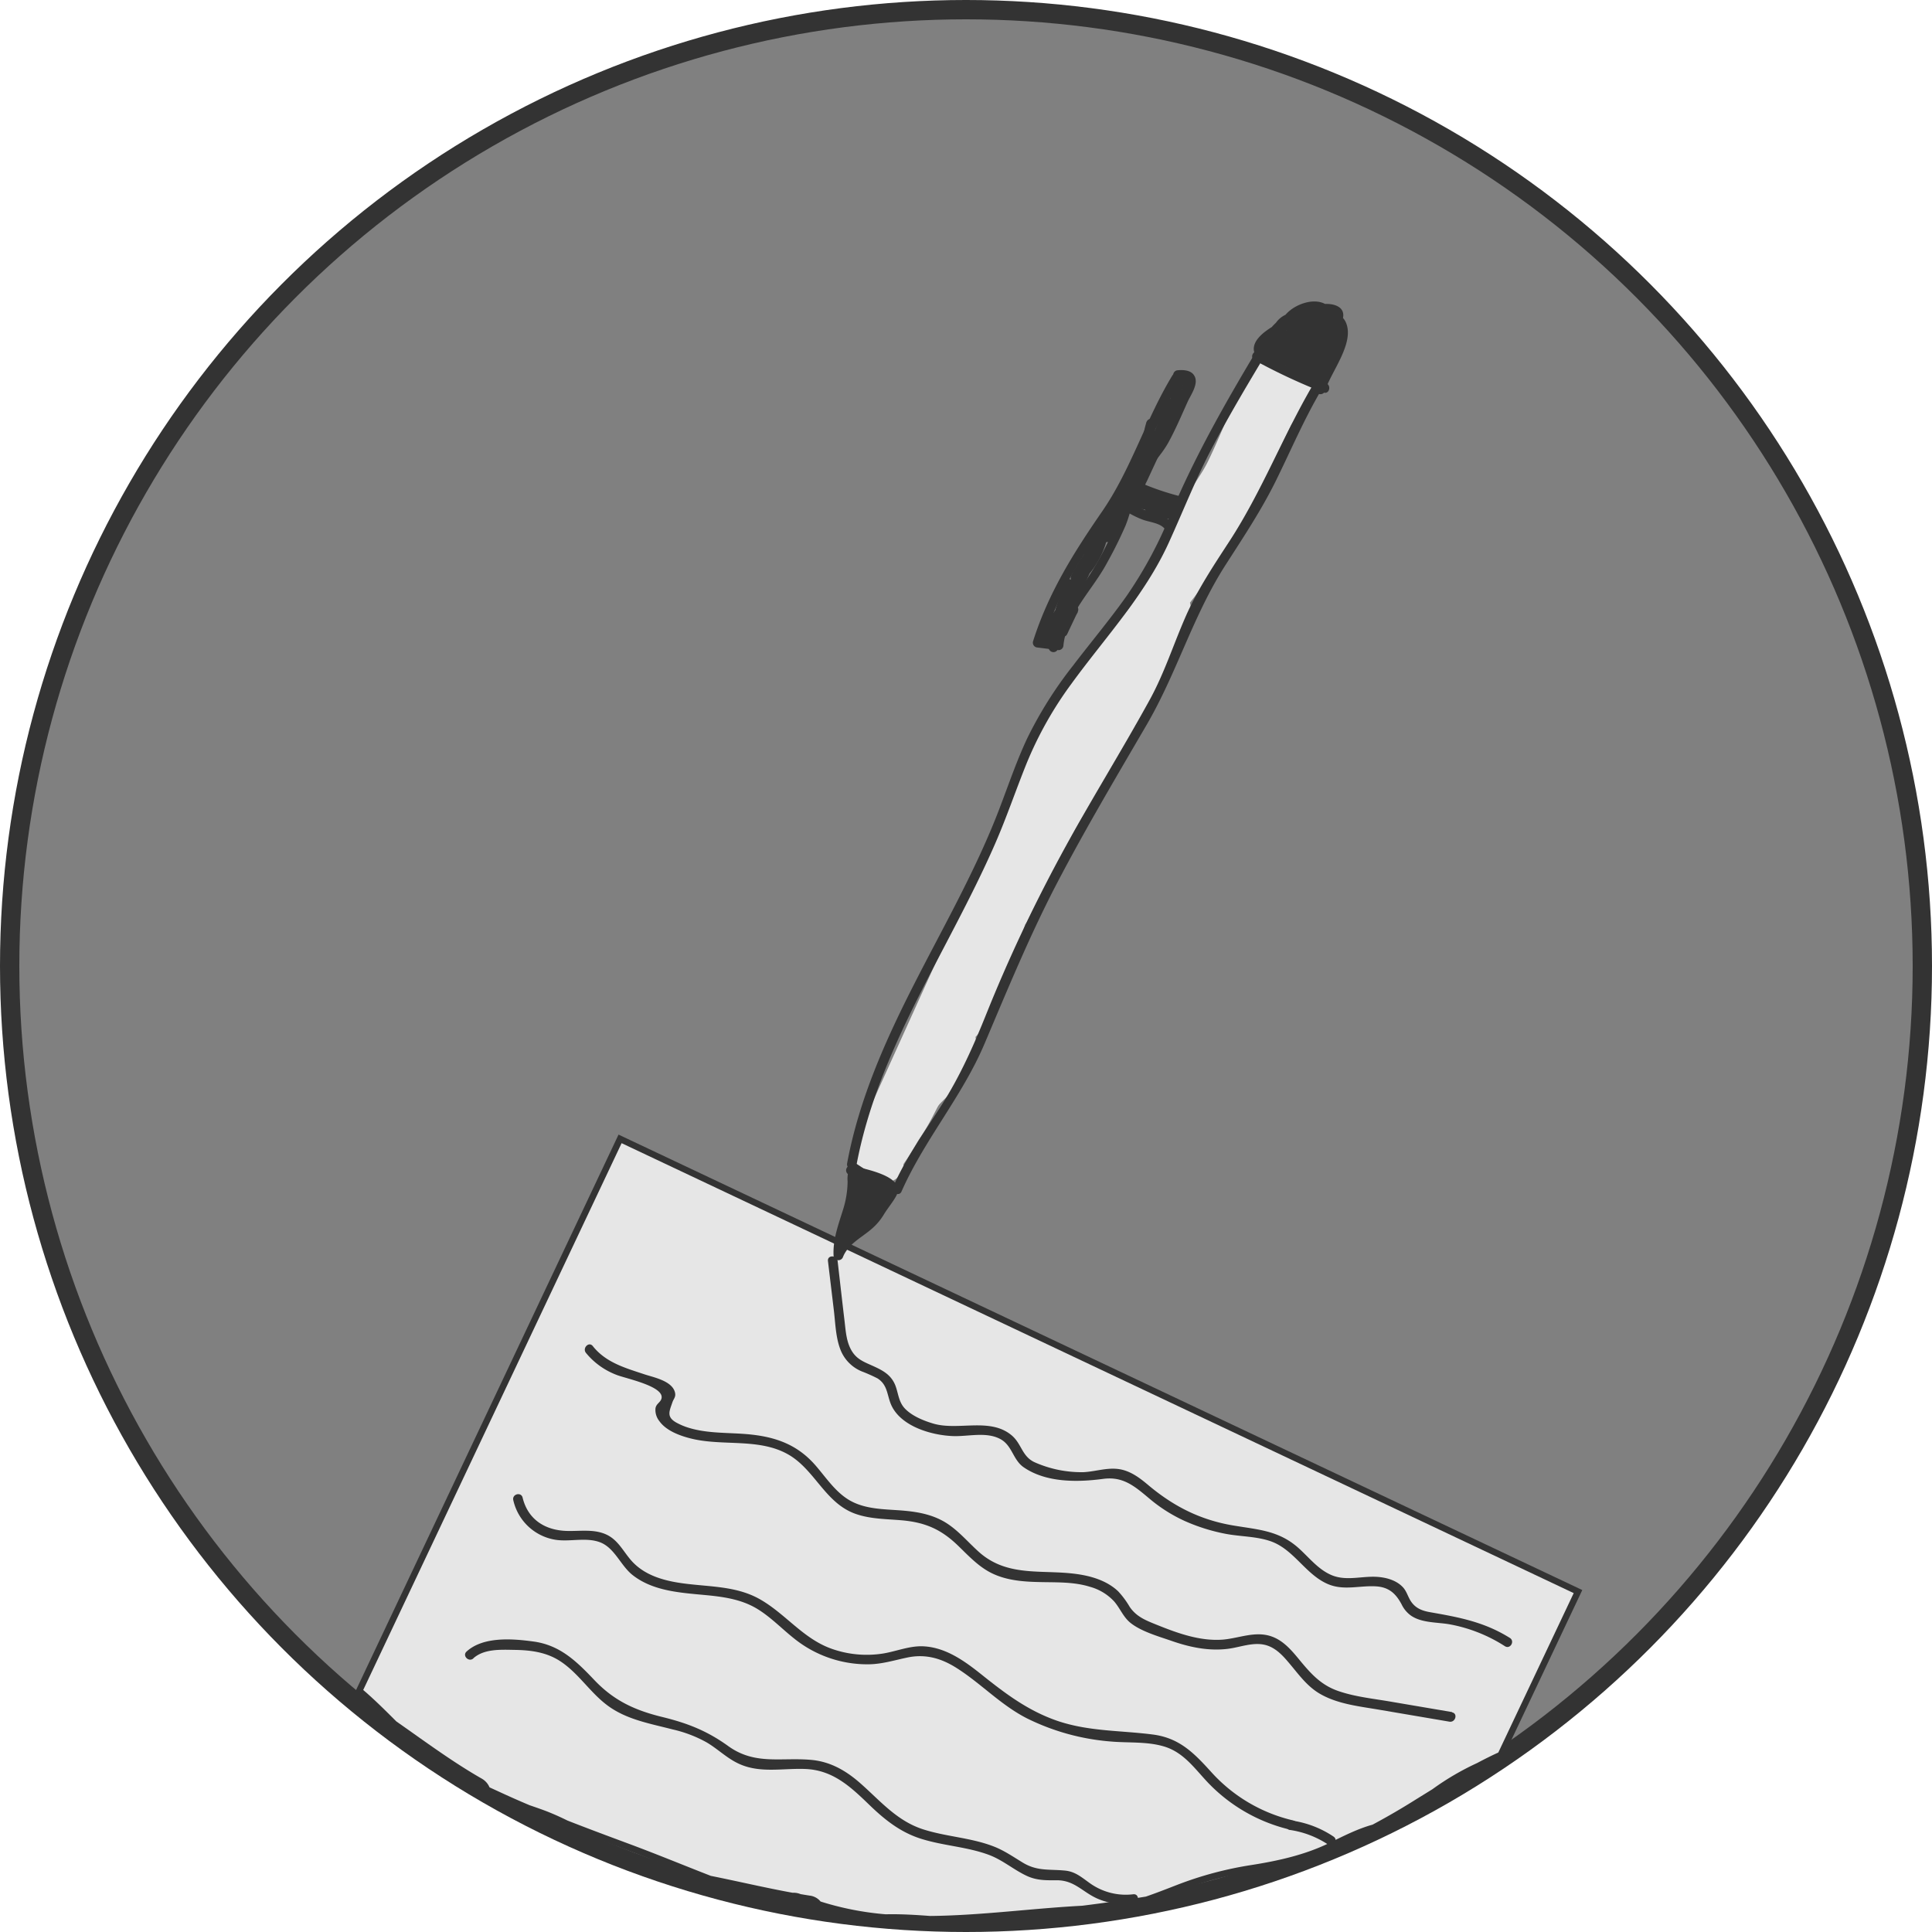 <svg id="37cdbc65-9eb8-4396-bb48-3376099dc167" data-name="Layer 2" xmlns="http://www.w3.org/2000/svg" viewBox="0 0 600 600"><title>logoklarsnarte</title><circle cx="300" cy="300" r="297" fill="gray" stroke="#333" stroke-miterlimit="10" stroke-width="4"/><circle cx="300" cy="300" r="297" fill="none" stroke="#333" stroke-miterlimit="10" stroke-width="6"/><path d="M531.57,574l3.77-1c5.23-1.41,5.59-8.17,1.43-11-2.72-1.83-5.26-2-8.43-1.4l7.6,5.79c0.66-6.29,4.66-12.59,7.23-18.26L551.81,529l16.89-37.27,16.51-36.43,8.17-18c2.51-5.55,4.85-11.21,9.34-15.47,5.62-5.32-2.88-13.8-8.49-8.49-9.28,8.79-13.42,22.75-18.57,34.12l-18.15,40.05-18.12,40-9.06,20c-2.8,6.19-5.68,12-6.39,18.86-0.44,4.21,4.17,6.4,7.6,5.79l-0.82.19,1.43-11-3.77,1c-7.45,2-4.29,13.58,3.19,11.57h0Z" transform="translate(-259 -206)" fill="#e6e6e6"/><path d="M531.21,574.48C543,570.55,540.38,557,548.6,549.8l-8.49-8.49a35.85,35.85,0,0,0-10.57,17.2c-1.46,5.22,4.28,9.16,8.81,6.78,5.9-3.1,9.22-10.56,12.19-16.19,3.54-6.72,6.55-13.69,9.56-20.66l-11-4.62c-1.93,5.92-5.09,11.21-8.29,16.51l10.36,6.06a137.21,137.21,0,0,1,9.89-14.82l-11-1.43c0.24,0.85-4.32,4-4.94,4.65a15,15,0,0,0-3.57,6.36l11.57,3.19a32.43,32.43,0,0,1,4.65-11.5c2.53-3.8,6.56-6.38,8.61-10.48,1.9-3.8,1.58-8.3,2.52-12.37a43.69,43.69,0,0,1,5.42-13c4-6.62-6.35-12.65-10.36-6.06a56.27,56.27,0,0,0-5.77,12.71c-1.26,4.12-.78,10.66-3.07,14.13-2.44,3.71-6.19,6.44-8.54,10.38a42.77,42.77,0,0,0-5,13c-1.6,7.51,9.42,10.67,11.57,3.19,0.82-2.84,5.24-4.84,6.92-7.42a11.76,11.76,0,0,0,1.6-10c-1.51-5.44-8-5.33-11-1.43a137.21,137.21,0,0,0-9.89,14.82c-3.87,6.7,6.38,12.67,10.36,6.06,3.74-6.21,7.24-12.46,9.5-19.38,2.07-6.35-8.25-10.92-11-4.62-2.53,5.85-5.05,11.71-7.9,17.42-1.35,2.71-2.77,5.39-4.3,8-1.31,2.25-2.86,5.86-5.25,7.11l8.81,6.78a24.35,24.35,0,0,1,7.49-11.91c5.76-5.19-2.72-13.57-8.49-8.49a28.79,28.79,0,0,0-7.65,10.61c-1,2.47-1.61,10-4.44,11-7.29,2.43-4.16,14,3.19,11.57h0Z" transform="translate(-259 -206)" fill="#e6e6e6"/><path d="M545.69,535.66c-0.19,2.41-2.61,3.54-4.09,5.17a26.56,26.56,0,0,0-3.92,6.2c-2.48,4.91-4.92,10-8.33,14.32-4.71,6,3.73,14.56,8.49,8.49,4.45-5.68,7.58-11.8,10.92-18.16,1.52-2.89,4-4.35,5.87-6.92a16.61,16.61,0,0,0,3.07-9.1c0.61-7.7-11.4-7.66-12,0h0Z" transform="translate(-259 -206)" fill="#e6e6e6"/><path d="M659,319.51a19.79,19.79,0,0,0-4.67-2.19l-1.6,11.79,3.91,0.3q1.08-6.65-1.49-4.33a10.92,10.92,0,0,0-3,2.72c-2.51,3-3.94,7.07-5.61,10.53-3.77,7.81-7.5,15.64-11.82,23.17-4.13,7.2-8.36,14.65-13.28,21.34-2.31,3.14-5.07,5.7-6.64,9.34a29,29,0,0,0-2,10.42h12c-0.2-2.2,0-3.68,1.54-5.34L616.87,396c-0.89-1.53-17.34,13.26-19.57,14.37l8.21,8.21c2-3.18,5-5.73,7.41-8.58,2.57-3,5-6.18,7.31-9.42a121.81,121.81,0,0,0,12.32-21.84c1.67-3.85,3-7.86,4.91-11.6s4.74-7.2,6.68-11.08c4-8.11,7.3-16.72,10.89-25,3-7-7.31-13.14-10.36-6.06-3.47,8.05-6.67,16.31-10.48,24.21-1.89,3.93-4.63,7.28-6.68,11.11s-3.54,8.23-5.29,12.33a118.36,118.36,0,0,1-11.85,21.21c-4.59,6.57-11,11.94-15.22,18.71-3.33,5.4,3.1,10.76,8.21,8.21,6.59-3.28,10.75-9.49,16.87-13.38s11.38-9.93,7-17.4a6.06,6.06,0,0,0-9.42-1.21,17.36,17.36,0,0,0-5.06,13.83c0.71,7.6,11.67,7.83,12,0,0.21-5,2.18-7.41,5.16-11.19a129.94,129.94,0,0,0,7.64-11.45,295.49,295.49,0,0,0,15.58-27.8c2.24-4.58,4.42-9.19,6.65-13.76,1.62-3.32,4.66-4.64,6.45-7.74a8.38,8.38,0,0,0-1.4-10.13c-3.21-3.14-7.93-3.09-12.11-3.41-7.06-.53-7.69,9.71-1.6,11.79a5,5,0,0,1,1.81,1c6.46,4.27,12.48-6.12,6.06-10.36h0Z" transform="translate(-259 -206)" fill="#e6e6e6"/><path d="M568,514.52a132.34,132.34,0,0,0,7.62-16.46q1.56-4.08,2.8-8.27c0.7-2.37,1-5.37,2.89-7.12l-10-5.84L567,487.49c-2.52,6.28,8,10.7,11,4.62,4-8.09,8.22-16,12.55-23.94a104.73,104.73,0,0,1,5.47-9.79c2.25-3.22,5.45-5.49,7.52-8.88,3.8-6.21,6.11-13.53,9-20.21A129.66,129.66,0,0,1,623.7,407.8l-10.36-6.06c-2.61,5.36-5.19,10.74-7.83,16.09-2.43,4.93-4.5,7.75-9.3,10.45-8.32,4.69-11.6,12.36-13.9,21.26l11.79,1.6a45.77,45.77,0,0,1,2.81-14.07c0.69-2,2.52-10.08,4.78-10.82l-7.38-4.19c0.94,2.68.76,4.83-1.3,6.93-5.41,5.52,3.07,14,8.49,8.49a17.85,17.85,0,0,0,4.39-18.6c-1-2.94-4.12-5.26-7.38-4.19-6.7,2.2-8.9,8.06-11.28,14.15-2.82,7.23-5,14.5-5.12,22.31-0.14,6.75,10.08,8.17,11.79,1.6,1-3.67,1.81-7.85,4.23-10.88,2.82-3.53,7.75-4.62,11-7.76,7-6.69,10.42-17.77,14.56-26.29,3.38-6.94-6-12.51-10.36-6.06a130.24,130.24,0,0,0-11.21,21.49c-2.82,6.58-5,14.21-9,20.21-2,3-5,5.15-7,8.16-2.26,3.31-4,7-6,10.51-4.33,7.91-8.57,15.86-12.55,23.94l11,4.62L582.85,480c2.38-5.93-6-9.56-10-5.84-4.43,4.12-5.21,10.25-7,15.75a110.61,110.61,0,0,1-8.16,18.53c-3.71,6.78,6.64,12.84,10.36,6.06h0Z" transform="translate(-259 -206)" fill="#e6e6e6"/><path d="M381.15,741.08l0.29,0.29c8.75,6.11,17.31,12.5,26.58,17.81a4.6,4.6,0,0,1,2.21,2.63l2.75,1.26q5.05,2.35,10.15,4.5c1.91,0.65,3.8,1.3,5.6,2,2.07,0.83,4.1,1.74,6.09,2.73,6.32,2.48,12.69,4.85,19.1,7.23,8.57,3.18,17,6.67,25.55,10,8.55,1.71,17.06,3.74,25.63,5.29a4.58,4.58,0,0,1,2.23.38h0c1,0.17,2,.34,3,0.49a4.1,4.1,0,0,1,2.9,1.7,92.88,92.88,0,0,0,20.65,4.1l0.74,0c4.42-.07,8.81.2,13.21,0.53,15.74-.14,31.74-2.36,47.36-3.18,6.68-.84,13.33-1.77,19.94-2.87,3.23-1.11,6.43-2.36,9.64-3.61a109.68,109.68,0,0,1,23.14-6.19c8.37-1.32,16.76-3.19,24.39-6.93,4.4-2.16,8.71-4.37,13.33-5.64q7.08-3.78,13.93-8.11l4.85-3a80.26,80.26,0,0,1,13.78-8.07c2.25-1.2,4.54-2.34,6.87-3.4l24-50.74L451.57,559.69l-81,171.41C374.27,734.22,377.73,737.66,381.15,741.08Z" transform="translate(-259 -206)" fill="#e6e6e6" stroke="#333" stroke-miterlimit="10" stroke-width="2"/><path d="M670.81,325a179.11,179.11,0,0,1-20.69-9.71c-1.69-.93-3.21,1.66-1.51,2.59a185.27,185.27,0,0,0,21.4,10c1.8,0.71,2.58-2.19.8-2.89h0Z" transform="translate(-259 -206)" fill="#333"/><path d="M666.59,325.78c-9.25,15.85-15.74,32.9-25.81,48.35-4.87,7.48-9.85,14.94-13.47,23.13-3.81,8.63-6.6,17.52-11.13,25.84-9,16.41-18.95,32.24-27.83,48.7a479.25,479.25,0,0,0-23,49c-3.94,9.82-8.15,19.33-13.85,28.27-5.32,8.35-11.1,16.37-15.12,25.46-0.77,1.75,1.81,3.28,2.59,1.51,7.12-16.11,18.83-29.52,25.75-45.82,7.22-17,14.16-33.94,22.75-50.34,8.67-16.56,18.22-32.63,27.63-48.78s14.37-33.83,24.4-49.48c5.54-8.64,11.19-17.1,15.74-26.32s8.7-19,14-28a1.5,1.5,0,0,0-2.59-1.51h0Z" transform="translate(-259 -206)" fill="#333"/><path d="M524.94,568.08c6.71-36.22,28.48-66.63,43-99.82,3.62-8.25,6.49-16.78,9.86-25.13a115.08,115.08,0,0,1,14-24.86c10.47-14.39,22.73-27.39,30.18-43.75,4.51-9.9,8.46-20,13.53-29.62,5.43-10.35,11.45-20.37,17.46-30.39a1.5,1.5,0,0,0-2.59-1.51c-10.3,17.15-20.16,34.34-27.91,52.82a130.05,130.05,0,0,1-13.68,25.38c-5.25,7.42-11.12,14.37-16.62,21.6A125.1,125.1,0,0,0,578,435.32c-3.9,8.31-6.66,17.08-10.1,25.58-7.06,17.42-16.37,33.79-24.89,50.5-9.08,17.79-17.27,36.14-20.93,55.89-0.35,1.89,2.54,2.7,2.89.8h0Z" transform="translate(-259 -206)" fill="#333"/><path d="M670.52,327.32c1.8-5.75,9-14.47,6.59-20.86-2.26-6-12.21-3.59-16.51-2.06-3.53,1.26-14.52,6.16-11.8,11.71,2.64,5.38,8.08-4.06,9.46-6l-2.74-.36,0.25,1.64a1.52,1.52,0,0,0,2.2.9,23.37,23.37,0,0,0,6.67-4.71l-2.36-1.82-1.83,2.49a1.51,1.51,0,0,0,1.82,2.36,46.18,46.18,0,0,0,6.91-4.63l-2.36-.3,0.11,2.75,2.74,1.16,0.66-1.74h-2.89l0.31,1.72a1.51,1.51,0,0,0,2.51.66l0.33-1.1c-0.49,1.59,2,2.71,2.74,1.16,0.83-1.76,1.8-4.74-.41-6-2-1.13-3.8.95-4.43,2.67-0.57,1.56-.43,3.32,1.16,4.17,2.58,1.38,4.34-1.25,5.19-3.27h-2.89L671,312.69l2.74,1.16,1-4.46a1.5,1.5,0,0,0-2.89-.8,42.88,42.88,0,0,1-5.07,9.2l2.8,0.76a6.86,6.86,0,0,1,2-5L669,312.45a38.41,38.41,0,0,1-1.08,8.56l2.95,0.4a23.18,23.18,0,0,1,1.9-7.49L670,312.76l-3,7.79c-0.63,1.65,1.86,2.53,2.74,1.16a47.56,47.56,0,0,0,4.43-8.83h-2.89q1.7,3.49-2.1,4.22-2.08,2.6-4.2.4a1.51,1.51,0,0,0-2.26,1.3,3.23,3.23,0,0,0,.47,2c0.54,0.89,3.3,1.73,3.4,2.49l2.26-1.3a68.39,68.39,0,0,0-8.17-4.58c-3-1.39-6.13-2.26-8.38-4.81l-0.66,2.51,9.32-2.63-1.16-2.74a14.9,14.9,0,0,0-6.05,4.57,1.52,1.52,0,0,0,.66,2.51,68.63,68.63,0,0,0,8.55,2c1.12,0.19,2.56-1,1.69-2.2a10.94,10.94,0,0,0-4.26-3.64l-0.36,2.74,3.94,2.4,1.9-1.45c-2.93-.86-3.27-5.08-6.94-5.25a4.32,4.32,0,0,0-4.48,3.52,1.55,1.55,0,0,0,1,1.85c2.86,1.16,6.9,2.64,9.66.55a11.2,11.2,0,0,0,3.81-8,1.55,1.55,0,0,0-1.1-1.45c-2.43-.85-4.78.09-7,1.1a1.51,1.51,0,0,0,.36,2.74,13.94,13.94,0,0,0,8.09-.75c1.75-.7,1.06-3.53-0.8-2.89a32.88,32.88,0,0,0-10.37,5.76c-1.38,1.12.38,3.1,1.82,2.36,2.54-1.31,5.11-2.53,7.72-3.67l-2.26-1.3-0.06,2.6c0,1.2,1.74,2.11,2.56,1.06,2.6-3.31,8.35-10.94,2.94-14.32-4.17-2.61-11.52.55-13.55,4.6-0.61,1.22.73,3,2.05,2.05a12.76,12.76,0,0,1,6.5-2.51l-0.4-2.95c-2.18.66-4.83,0.41-6.79,1.78-2.16,1.51-2.54,4.38-4.59,6l2.05,2.05a46.26,46.26,0,0,1,3-4.34c1.07-1.4-1.16-2.92-2.36-1.82a13.3,13.3,0,0,0-2.4,2.93c-0.88,1.41,1.27,3.16,2.36,1.82l3.21-4a1.51,1.51,0,0,0-1.82-2.36,7.44,7.44,0,0,0-4.13,5.87c-0.22,1.52,1.93,2.83,2.74,1.16l1.66-3.42a1.51,1.51,0,0,0-2.36-1.82,14.17,14.17,0,0,0-4,5,1.48,1.48,0,0,0,.39,1.46c4.74,5,13.12,1.5,16.61-3.11,0.92-1.22-.85-2.81-2.05-2.05-4,2.51-9.63,9.15-3.81,13.15,5.08,3.49,7.9-2.51,8-6.73a1.51,1.51,0,0,0-2.95-.4l-1.26,4.65a1.5,1.5,0,0,0,2.89.8c0.95-2.88,1.61-7.92,3.41-10.38,1-1.36,2.52-1.5,2.87-3.29,0.73-3.8-3.53-4.59-6.23-4.27a1.52,1.52,0,0,0-1.06,2.56,9.75,9.75,0,0,1,2.63,5.59c0.21,1.33,2.14,1.38,2.74.36,3.18-5.34-4.24-8-7.88-4.35-1.86,1.86-4,6.54-3.2,9.2,0.62,2,2.71,3.35,4.7,2.33,4.78-2.44-.08-10.3-4.74-7.17a4.44,4.44,0,0,0-1.31,6.11c1.72,2.63,5,2.56,7.61,1.63,1.81-.64,1-3.54-0.8-2.89q-3,1.75-2-3.47,0.53-4.28,5-2.9l2.74,0.36a12.32,12.32,0,0,0-3.4-6.92l-1.06,2.56c3.59-.42,1.36,1.86.66,3.3-1.61,3.29-2.45,7.36-3.59,10.84l2.89,0.8,1.26-4.65-2.95-.4q0.36,3.49-2.73-1.53a15.3,15.3,0,0,1,3.07-2.31l-2.05-2.05a9.48,9.48,0,0,1-7.31,3.9c-4.15.15-3-1.72-1-3.62l-2.36-1.82-1.66,3.42,2.74,1.16a4.46,4.46,0,0,1,2.75-4.07l-1.82-2.36-3.21,4,2.36,1.82a7.21,7.21,0,0,1,1.93-2.32l-2.36-1.82a46.26,46.26,0,0,0-3,4.34c-0.72,1.2.82,3,2.05,2.05a13.55,13.55,0,0,0,2.94-3.52c2-2.82,4.69-3,7.72-3.91,1.55-.47,1.35-3.12-0.4-2.95a15.59,15.59,0,0,0-8,2.92l2.05,2.05c1-2.05,4.87-4.5,7.41-3.87,5.6,1.4,0,8-1.52,10l2.56,1.06,0.06-2.6a1.52,1.52,0,0,0-2.26-1.3c-2.62,1.14-5.19,2.36-7.72,3.67l1.82,2.36a28.59,28.59,0,0,1,9-5l-0.8-2.89a11.2,11.2,0,0,1-6.5.75l0.36,2.74,4.71-.8-1.1-1.45a5.79,5.79,0,0,1-5.56,5.83,12.1,12.1,0,0,1-4.11-1.29l1,1.85c0.38-1.56,6.29,3.4,7.73,3.82a1.51,1.51,0,0,0,1.9-1.45c-0.21-4.38-3.48-6.88-7.73-5.3-1.1.41-1.62,2.12-.36,2.74a6.64,6.64,0,0,1,3.19,2.56l1.69-2.2a68.63,68.63,0,0,1-8.55-2l0.66,2.51a13.36,13.36,0,0,1,5.45-4.1c1.58-.68.45-3.19-1.16-2.74l-9.32,2.63a1.52,1.52,0,0,0-.66,2.51c1.92,2.18,4.27,3.2,6.9,4.36a74.1,74.1,0,0,1,10.26,5.5,1.51,1.51,0,0,0,2.26-1.3,3.91,3.91,0,0,0-.56-2c-0.55-.83-3.28-1.61-3.31-2.49l-2.26,1.3c5.88,4.14,12.94-1.22,10.71-8a1.51,1.51,0,0,0-2.89,0,43.84,43.84,0,0,1-4.12,8.12l2.74,1.16,3-7.79c0.6-1.57-2.07-2.72-2.74-1.16a29.09,29.09,0,0,0-2.31,9c-0.16,1.69,2.55,2,2.95.4a41.83,41.83,0,0,0,1.19-9.36,1.52,1.52,0,0,0-2.56-1.06,11.25,11.25,0,0,0-2.9,7.15c-0.09,1.62,2,1.86,2.8.76a46.12,46.12,0,0,0,5.37-9.91l-2.89-.8-1,4.46a1.51,1.51,0,0,0,2.74,1.16,9.7,9.7,0,0,0,1.25-7.18c-0.27-1.65-2.4-1.17-2.89,0l-1.21,1.71,2.74,1.16c1.21-3.94-3.34-3.68-5.34-1.82l2.51,0.66L670.33,307c-0.29-1.6-2.42-1.23-2.89,0l-0.66,1.74c-0.6,1.59,2,2.66,2.74,1.16a5.35,5.35,0,0,0-.11-5.77,1.53,1.53,0,0,0-2.36-.3,41.66,41.66,0,0,1-6.3,4.16l1.82,2.36a19.86,19.86,0,0,0,2.3-3.1,1.51,1.51,0,0,0-2.36-1.82,21.27,21.27,0,0,1-6.06,4.24l2.2,0.9-0.25-1.64c-0.21-1.4-2.09-1.29-2.74-.36-0.51.73-4.81,5.22-4.63,6-0.34-1.38,4.8-4.52,5.65-5a26,26,0,0,1,12.12-3.78c7.94-.3,4.66,7.62,2.75,11.66a69.89,69.89,0,0,0-3.94,9.12c-0.58,1.85,2.32,2.64,2.89.8h0Z" transform="translate(-259 -206)" fill="#333"/><path d="M623.42,368.85a9.58,9.58,0,0,0-5.57-3.36,28.36,28.36,0,0,1-8.79-4.06c-1.58-1.11-3.08,1.49-1.51,2.59a28.59,28.59,0,0,0,6.28,3.35c2.18,0.83,5.51,1,7,3,1.15,1.53,3.75,0,2.59-1.51h0Z" transform="translate(-259 -206)" fill="#333"/><path d="M625.66,360.16A81.78,81.78,0,0,1,611.12,355c-1.74-.81-3.26,1.77-1.51,2.59a86,86,0,0,0,15.26,5.49c1.87,0.48,2.67-2.41.8-2.89h0Z" transform="translate(-259 -206)" fill="#333"/><path d="M623.19,322.44c-8.34,13.61-12.83,29.21-21.92,42.4-8.89,12.89-16.7,25.31-21.46,40.36a1.52,1.52,0,0,0,1.45,1.9l6.5,0.81a1.53,1.53,0,0,0,1.5-1.5c1.05-9.9,8.94-17,13.54-25.61a127.67,127.67,0,0,0,5.7-11.46c2-4.82,2.59-10.37,5.35-14.83,2.42-3.91,5.77-7.06,8-11.09s4.12-8.53,6.07-12.83c1-2.1,3.41-5.49,2-7.88-1-1.79-3.39-1.88-5.21-1.72s-1.93,3.17,0,3c4-.36-1.14,8.9-2.06,10.92A60.24,60.24,0,0,1,617,345.56c-2.37,3.26-5.22,6-6.93,9.67-1.47,3.19-2.09,6.67-3.2,10a94.69,94.69,0,0,1-12,23.06c-2.13,3.05-5,5.76-6.62,9.14-1.36,2.82-1.67,5.93-2,9l1.5-1.5-6.5-.81,1.45,1.9A118.13,118.13,0,0,1,592,384.24c3.8-6.85,8.62-12.92,12.94-19.43C613.39,352,617.76,337,625.78,324c1-1.65-1.58-3.16-2.59-1.51h0Z" transform="translate(-259 -206)" fill="#333"/><path d="M623.5,324.59a49.71,49.71,0,0,1-3.23,11.64l2.95,0.4,0.44-5.28c0.14-1.73-2.48-2-2.95-.4a91.58,91.58,0,0,1-6.38,16l2.74,0.36a19.46,19.46,0,0,1,.82-9.4l-2.89-.8A43.26,43.26,0,0,1,608.55,354l2.74,1.16a23.53,23.53,0,0,1,4.21-7.86L613,345.88a115.7,115.7,0,0,1-4.53,14.18l2.95,0.4a26.25,26.25,0,0,1,1.49-5.89l-2.89-.8a89.57,89.57,0,0,1-3.58,10.68l2.89,0.8,3.65-11.6c0.58-1.85-2.3-2.63-2.89-.8a103.64,103.64,0,0,1-8.46,19.27l2.8,0.76a24.11,24.11,0,0,1,3.27-9.42L605,362.3a68.8,68.8,0,0,1-10.6,18.94l2.51,1.46a95.55,95.55,0,0,1,6.17-12.5L600.29,369a64,64,0,0,1-8.63,15.71l2.59,1.51a35,35,0,0,1,7.7-10.59l-2.51-1.46a23.69,23.69,0,0,1-5,8.68l2.36,1.82,3.57-7.18L597.82,376l-6.45,14,2.8,0.76a6.43,6.43,0,0,1,1.91-4.88L593.72,384l-6.58,11.51,2.74,1.16a86.94,86.94,0,0,1,2.62-8.95l-2.89-.8a52.64,52.64,0,0,1-3.16,9.62l2.74,1.16a38.52,38.52,0,0,1,3.23-8.59L589.69,388a23.8,23.8,0,0,1-3.92,9.44l2.59,1.51,1.2-2.23c0.77-1.42-1.25-3.21-2.36-1.82a22.41,22.41,0,0,0-4.38,8.78,1.51,1.51,0,0,0,2.74,1.16l4.28-5.65-2.59-1.51a18.24,18.24,0,0,0-2.6,9.36,1.51,1.51,0,0,0,2.8.76l6.3-11.75-2.59-1.51-3.29,6.94,2.74,1.16c4.51-19.49,15-36.54,25.66-53.21l-2.74-1.16-3.13,10.86c-0.55,1.89,2.21,2.56,2.89.8A171.86,171.86,0,0,1,620.95,343l-2.59-1.51-5.61,12.24c-0.92,2-3,4.91-2.91,7.18,0.19,4.38,8.21,3.31,10.86,3.23a1.51,1.51,0,0,0,.76-2.8,20,20,0,0,0-7.16-2.85,1.51,1.51,0,0,0-1.16,2.74,25.34,25.34,0,0,0,8.42,3.17c1.87,0.35,2.69-2.43.8-2.89a29.57,29.57,0,0,0-8.3-.86,1.51,1.51,0,0,0-.4,2.95,55.15,55.15,0,0,1,8.25,3.25l1.16-2.74a25,25,0,0,1-6.42-1.79,1.5,1.5,0,0,0-1.51,2.59c2.78,2.12,9.45,4.29,10-1.39,0.49-5.48-8.82-4.35-11.83-4.2a1.51,1.51,0,0,0-.76,2.8,11.6,11.6,0,0,0,10.18,2.06,1.52,1.52,0,0,0,.36-2.74,23.16,23.16,0,0,0-10.37-3.22c-1.93-.15-1.92,2.85,0,3a19.51,19.51,0,0,1,8.85,2.81l0.36-2.74A8.76,8.76,0,0,1,614,359.5l-0.76,2.8a48.58,48.58,0,0,1,5.37,0c4.84,0.3,0,1.55-2,0l-1.51,2.59a28.91,28.91,0,0,0,7.13,2.09c1.53,0.24,2.82-1.93,1.16-2.74a59.8,59.8,0,0,0-9-3.55l-0.4,2.95a26.85,26.85,0,0,1,7.5.76l0.8-2.89a23.33,23.33,0,0,1-7.7-2.87l-1.16,2.74a18,18,0,0,1,6.44,2.54l0.76-2.8c-1.17,0-5.42.64-6.3-.18-1.65-1.51.3-4.31,0.94-5.71L620.95,343c0.79-1.73-1.69-3.25-2.59-1.51a179,179,0,0,0-8,17.61l2.89,0.8L616.42,349a1.51,1.51,0,0,0-2.74-1.16c-10.79,16.89-21.39,34.19-26,53.93-0.36,1.58,2,2.76,2.74,1.16l3.29-6.94c0.82-1.72-1.67-3.24-2.59-1.51l-6.3,11.75,2.8,0.76a15.26,15.26,0,0,1,2.19-7.85c1-1.71-1.46-3-2.59-1.51L583,403.28l2.74,1.16a18.71,18.71,0,0,1,3.61-7.46L587,395.16l-1.2,2.23a1.5,1.5,0,0,0,2.59,1.51,25.62,25.62,0,0,0,4.22-10.15c0.29-1.57-1.91-2.76-2.74-1.16a41.77,41.77,0,0,0-3.53,9.31c-0.39,1.58,2,2.77,2.74,1.16a56.78,56.78,0,0,0,3.46-10.33,1.5,1.5,0,0,0-2.89-.8,86.94,86.94,0,0,0-2.62,8.95,1.51,1.51,0,0,0,2.74,1.16l6.58-11.51c0.82-1.43-1.21-3.15-2.36-1.82a10.68,10.68,0,0,0-2.79,7c-0.06,1.43,2.16,2.12,2.8.76l6.45-14c0.8-1.73-1.72-3.26-2.59-1.51l-3.57,7.18c-0.71,1.44,1.16,3.17,2.36,1.82a27.78,27.78,0,0,0,5.72-10,1.51,1.51,0,0,0-2.51-1.46,37.39,37.39,0,0,0-8.17,11.2,1.5,1.5,0,0,0,2.59,1.51,66.8,66.8,0,0,0,8.93-16.42c0.61-1.62-1.9-2.59-2.74-1.16A101.07,101.07,0,0,0,594,381.9c-0.55,1.36,1.6,2.61,2.51,1.46a73.4,73.4,0,0,0,11.37-20.26c0.6-1.62-1.9-2.59-2.74-1.16a28,28,0,0,0-3.68,10.94c-0.19,1.53,2.11,2,2.8.76a107.54,107.54,0,0,0,8.76-20l-2.89-.8-3.65,11.6c-0.59,1.89,2.19,2.54,2.89.8a89.57,89.57,0,0,0,3.58-10.68c0.5-1.89-2.24-2.59-2.89-.8a30.62,30.62,0,0,0-1.6,6.69c-0.24,1.81,2.38,1.83,2.95.4a115.7,115.7,0,0,0,4.53-14.18c0.34-1.34-1.51-2.69-2.51-1.46a27.74,27.74,0,0,0-5,9.19c-0.54,1.67,1.85,2.54,2.74,1.16a45.15,45.15,0,0,0,6.76-17.64,1.5,1.5,0,0,0-2.89-.8,23.06,23.06,0,0,0-.82,11,1.51,1.51,0,0,0,2.74.36,95.66,95.66,0,0,0,6.68-16.72l-2.95-.4-0.44,5.28c-0.15,1.84,2.36,1.82,2.95.4a49.71,49.71,0,0,0,3.23-11.64c0.29-1.89-2.6-2.7-2.89-.8h0Z" transform="translate(-259 -206)" fill="#333"/><path d="M523.29,569.89q5.77,3.88,11.87,7.22c1.69,0.93,3.21-1.66,1.51-2.59q-6.1-3.34-11.87-7.22c-1.61-1.08-3.11,1.52-1.51,2.59h0Z" transform="translate(-259 -206)" fill="#333"/><path d="M522.86,568.69a9,9,0,0,0-.63,4.19,29.89,29.89,0,0,1-1.43,8.84c-1.46,4.72-3.16,9.17-2.93,14.19a1.51,1.51,0,0,0,2.95.4c1.69-4.12,5.89-6,9.06-8.82a18.2,18.2,0,0,0,3.62-4.34c1.17-1.92,2.81-3.85,3.84-5.76,3.32-6.18-10.09-8.35-13.69-9.4a1.51,1.51,0,0,0-1.46,2.51A38.79,38.79,0,0,1,528,577.6c0.85,1.42,3.3.5,2.74-1.16l-1.6-4.77-1.85,1.85q5.65,2.45,2.22,7.55l2.56,1.06a7.45,7.45,0,0,1,2-4.91l-2.59-1.51a19.5,19.5,0,0,1-5,6.53l2.51,0.66a14,14,0,0,1-.19-6.49c0.24-1.53-1.93-2.82-2.74-1.16a43.92,43.92,0,0,0-2.5,6.31l2.95,0.4a59,59,0,0,1,.73-8.9c0.3-1.86-2.43-2.71-2.89-.8A45,45,0,0,0,523,581.8c0,1.43,2.14,2.12,2.8.76a12.53,12.53,0,0,1,2.44-3.83l-2.51-1.46a10.28,10.28,0,0,1-2.38,4.86l2.36,1.82a22.76,22.76,0,0,1,4.75-6l-2.36-1.82a22,22,0,0,1-6.63,7.64l2.26,1.3,1.26-3.55H522.4c0.85,1.2-1.23,4.81-1.67,6a1.51,1.51,0,0,0,2.2,1.69,46.08,46.08,0,0,0,5.94-4.93,1.51,1.51,0,0,0-1.82-2.36,13,13,0,0,0-3.69,2.89,1.5,1.5,0,0,0,2.12,2.12,27.49,27.49,0,0,1,4.45-3.29l-2.05-2.05a22.21,22.21,0,0,1-6.12,7.32l2.05,2.05,9.06-14.31c1-1.64-1.56-3.14-2.59-1.51l-9.06,14.31c-0.76,1.2.83,3,2.05,2.05a25.68,25.68,0,0,0,7.2-8.4,1.51,1.51,0,0,0-2.05-2.05,31.06,31.06,0,0,0-5.06,3.76l2.12,2.12a7.48,7.48,0,0,1,3.08-2.42l-1.82-2.36a41.63,41.63,0,0,1-5.33,4.46l2.2,1.69c0.93-2.56,3.15-5.83,1.37-8.35a1.52,1.52,0,0,0-2.59,0,10.44,10.44,0,0,0-1.67,5.06,1.51,1.51,0,0,0,2.26,1.3,25.37,25.37,0,0,0,7.7-8.71,1.51,1.51,0,0,0-2.36-1.82,25,25,0,0,0-5.22,6.6c-0.79,1.42,1.27,3.21,2.36,1.82a16.28,16.28,0,0,0,3.16-6.19c0.37-1.36-1.51-2.65-2.51-1.46a20.47,20.47,0,0,0-2.91,4.44l2.8,0.76a41.39,41.39,0,0,1,1.16-8.74l-2.89-.8a64.56,64.56,0,0,0-.84,9.7,1.51,1.51,0,0,0,2.95.4,39.11,39.11,0,0,1,2.2-5.6l-2.74-1.16a21.77,21.77,0,0,0,.19,8.09,1.52,1.52,0,0,0,2.51.66,21.08,21.08,0,0,0,5.48-7.14,1.5,1.5,0,0,0-2.59-1.51,11.46,11.46,0,0,0-2.39,6.43,1.51,1.51,0,0,0,2.56,1.06c3.77-4.66,2.16-10.59-3.54-12.56a1.51,1.51,0,0,0-1.85,1.85l1.6,4.77,2.74-1.16a41.93,41.93,0,0,0-6.24-7.72l-1.46,2.51c2.09,0.61,11.21,2.23,11.6,5.2,0,0.2-2.26,3.2-2.42,3.49a23,23,0,0,1-3.34,5c-3.77,3.89-8.59,5.68-10.76,11l2.95,0.4c-0.23-5,1.64-9.42,3.05-14.15a30.58,30.58,0,0,0,1.22-5.56c0.19-1.84-.44-4.28.31-6s-1.82-3.28-2.59-1.51h0Z" transform="translate(-259 -206)" fill="#333"/><path d="M727.88,714.66c-8-5-15.82-6.41-24.86-8-2.69-.48-4.79-1.41-6.17-3.89-0.74-1.33-1.14-2.78-2.23-3.91-2-2.09-5-2.93-7.76-3.14-4.9-.37-9.9,1.46-14.58-0.66-4-1.79-6.74-5.35-9.91-8.21-6.16-5.57-12.58-5.78-20.43-7.11-10.13-1.71-18.36-5.87-26.19-12.41-2.37-2-4.91-4-8-4.83-4.19-1.11-8.16.5-12.34,0.7a35.92,35.92,0,0,1-14.91-3c-4.12-1.77-4.14-5.73-7.27-8.4-6.7-5.7-16.57-1.41-24.34-3.68-3-.88-6.67-2.36-8.88-4.7-2-2.13-2-4.77-3-7.29-1.31-3.16-3.79-4.51-6.77-5.86-3.22-1.46-5.61-2.24-7.25-5.73-1.22-2.61-1.38-5.59-1.72-8.41-0.74-6.17-1.43-12.34-2.14-18.51-0.22-1.9-3.22-1.92-3,0L518,613.27c0.47,4.1.58,8.74,2.3,12.57a12,12,0,0,0,6.35,6.07,47.7,47.7,0,0,1,4.86,2.16c3.35,2.11,2.91,5.54,4.45,8.64,3.19,6.41,12.51,9.06,19.09,9.28,4.69,0.16,10.24-1.42,14.61.92,3.73,2,3.89,6.45,7.26,8.77,7,4.82,16.77,4.66,24.67,3.6,6.23-.84,9.81,2.32,14.28,6.05a47.53,47.53,0,0,0,11,7,57.76,57.76,0,0,0,12.69,4c4.65,0.9,9.66.76,14.14,2.35,7.13,2.54,10.72,10.23,17.6,13.23,4.92,2.15,9.78.47,14.9,0.74,4.07,0.21,6.26,2.18,8.09,5.62a9.1,9.1,0,0,0,2.91,3.48c3.45,2.37,8.36,2,12.28,2.75a47.52,47.52,0,0,1,16.91,6.76c1.64,1,3.14-1.56,1.51-2.59h0Z" transform="translate(-259 -206)" fill="#333"/><path d="M710,737.71l-18.47-3.14c-5.62-1-11.51-1.54-16.92-3.41-5.65-1.95-8.83-5.76-12.48-10.19-2.28-2.76-4.79-5.57-8.27-6.77-5.07-1.76-10.06.58-15.14,1-7.05.53-14-2-20.39-4.57-3.42-1.38-6.36-2.48-8.49-5.6a27.34,27.34,0,0,0-3.58-4.83c-3.07-2.92-7.27-4.41-11.37-5.13-11.23-2-22.54,1.23-31.86-7.08-3.24-2.89-6.07-6.3-9.71-8.73-4-2.67-8.5-3.62-13.21-4.07-5.68-.54-11.82-0.25-17-3.11-4.57-2.54-7.51-7.15-10.86-11-6.23-7.16-13.82-9.25-23-9.82-5.62-.35-11.44-0.22-16.84-2a19.36,19.36,0,0,1-3.5-1.54c-3-1.75-2-3.52-1.09-6.21,0.37-1.13,1.15-1.65.8-3.08-0.87-3.56-6.51-4.65-9.32-5.57-6-2-12.11-3.64-16.21-8.83-1.2-1.51-3.31.62-2.12,2.12a22.6,22.6,0,0,0,9.4,6.79c2.7,1.14,15.48,3.61,14,7.58-0.38,1.06-1.58,1.47-1.8,2.82a5.55,5.55,0,0,0,1.2,4c2.13,3,6.37,4.55,9.83,5.41,9.79,2.44,20.95-.2,30,4.84,8.46,4.69,11.59,15.23,21.15,18.57,4.65,1.63,9.64,1.57,14.48,2,7.2,0.66,12.09,2.83,17.27,7.83,3.11,3,6.13,6.28,10,8.32,4.59,2.42,9.81,2.88,14.91,3,5.38,0.16,10.87-.15,16.08,1.48a16,16,0,0,1,7.51,4.54c1.93,2.23,2.83,4.92,5.22,6.78,3.37,2.61,8.58,4.09,12.52,5.45,5.7,2,11.68,3.27,17.73,2.48,3.65-.48,7.57-2.08,11.28-1.23,3.09,0.71,5.34,3,7.32,5.35,3.09,3.6,5.69,7.46,9.89,9.89,5.42,3.13,11.91,3.83,18,4.86l22.17,3.77c1.89,0.32,2.7-2.57.8-2.89h0Z" transform="translate(-259 -206)" fill="#333"/><path d="M660.64,771.36a49.31,49.31,0,0,1-25.44-15c-5.36-5.91-9.89-10.62-18.18-11.69-10-1.29-19.64-.92-29.37-4.15C578.4,737.4,571.27,732,563.77,726c-5.41-4.32-11.46-8.66-18.67-8.74-4,0-7.78,1.56-11.7,2.23a32.58,32.58,0,0,1-15.87-1.36c-9.06-3.1-14.49-10.92-22.59-15.5-7.85-4.43-16.93-3.73-25.53-5.16-5.29-.88-10.56-2.61-14.24-6.7-2.62-2.92-4.16-6.52-7.92-8.23s-8-1-12-1.09c-6.81-.12-12.27-3.43-13.95-10.35-0.46-1.88-3.35-1.08-2.89.8A16,16,0,0,0,432,684.26c4.26,0.51,9-.81,13.1.62,4.73,1.63,6.55,7.23,10.3,10.22,6.3,5,14.71,5.52,22.4,6.24,5.65,0.53,11.31,1.27,16.27,4.25,4.28,2.58,7.74,6.26,11.64,9.33A36.21,36.21,0,0,0,529,722.86c4.07-.09,7.78-1.26,11.73-2.09,5.61-1.19,10.51.18,15.3,3.21,7.65,4.84,13.75,11.52,21.9,15.67a71.24,71.24,0,0,0,25.92,7.18c5.52,0.5,11.35-.05,16.71,1.57,6.09,1.85,9.46,6.87,13.63,11.26a51.69,51.69,0,0,0,25.65,14.6c1.88,0.45,2.68-2.44.8-2.89h0Z" transform="translate(-259 -206)" fill="#333"/><path d="M406,721c3.35-3,8.55-2.68,12.81-2.61,4.87,0.07,9.65.67,13.86,3.31,5.87,3.69,9.58,10,15.15,14.06,5.89,4.31,13.11,5.52,20,7.31a39.82,39.82,0,0,1,10.56,4c3.44,2,6.31,4.93,10,6.64,6.58,3.09,13.7,1.39,20.67,1.66,8.59,0.33,14.05,5.47,19.92,11.14,4.66,4.5,9.44,8.36,15.68,10.41,7,2.29,14.46,2.55,21.36,5.09,4.3,1.58,7.68,4.58,11.78,6.52,3.16,1.49,6,1.42,9.4,1.4,5.54,0,8,3.68,12.68,5.73a21.83,21.83,0,0,0,11.1,1.62c1.9-.19,1.92-3.19,0-3a19.17,19.17,0,0,1-13.13-3.18c-2.65-1.82-4.69-3.84-8.06-4.17-4.94-.49-8.63.25-13.13-2.47-3-1.82-5.81-3.78-9.11-5.05-7.12-2.75-14.88-3-22.09-5.37-7.93-2.64-13-8.67-19-14-4.57-4.07-9.51-7-15.72-7.51-9.36-.78-17.32,1.67-25.57-4.27-6.52-4.7-12.55-7.08-20.35-9-8.51-2.07-15-5-21.12-11.39-5.61-5.9-10.74-11-19.15-12.1-6.43-.87-15.47-1.58-20.64,3.13-1.43,1.3.7,3.42,2.12,2.12h0Z" transform="translate(-259 -206)" fill="#333"/><path d="M659.62,774.31a29.16,29.16,0,0,1,12,4.64c1.61,1.07,3.11-1.52,1.51-2.59a31.21,31.21,0,0,0-12.74-4.94c-1.89-.29-2.7,2.6-0.8,2.89h0Z" transform="translate(-259 -206)" fill="#333"/></svg>